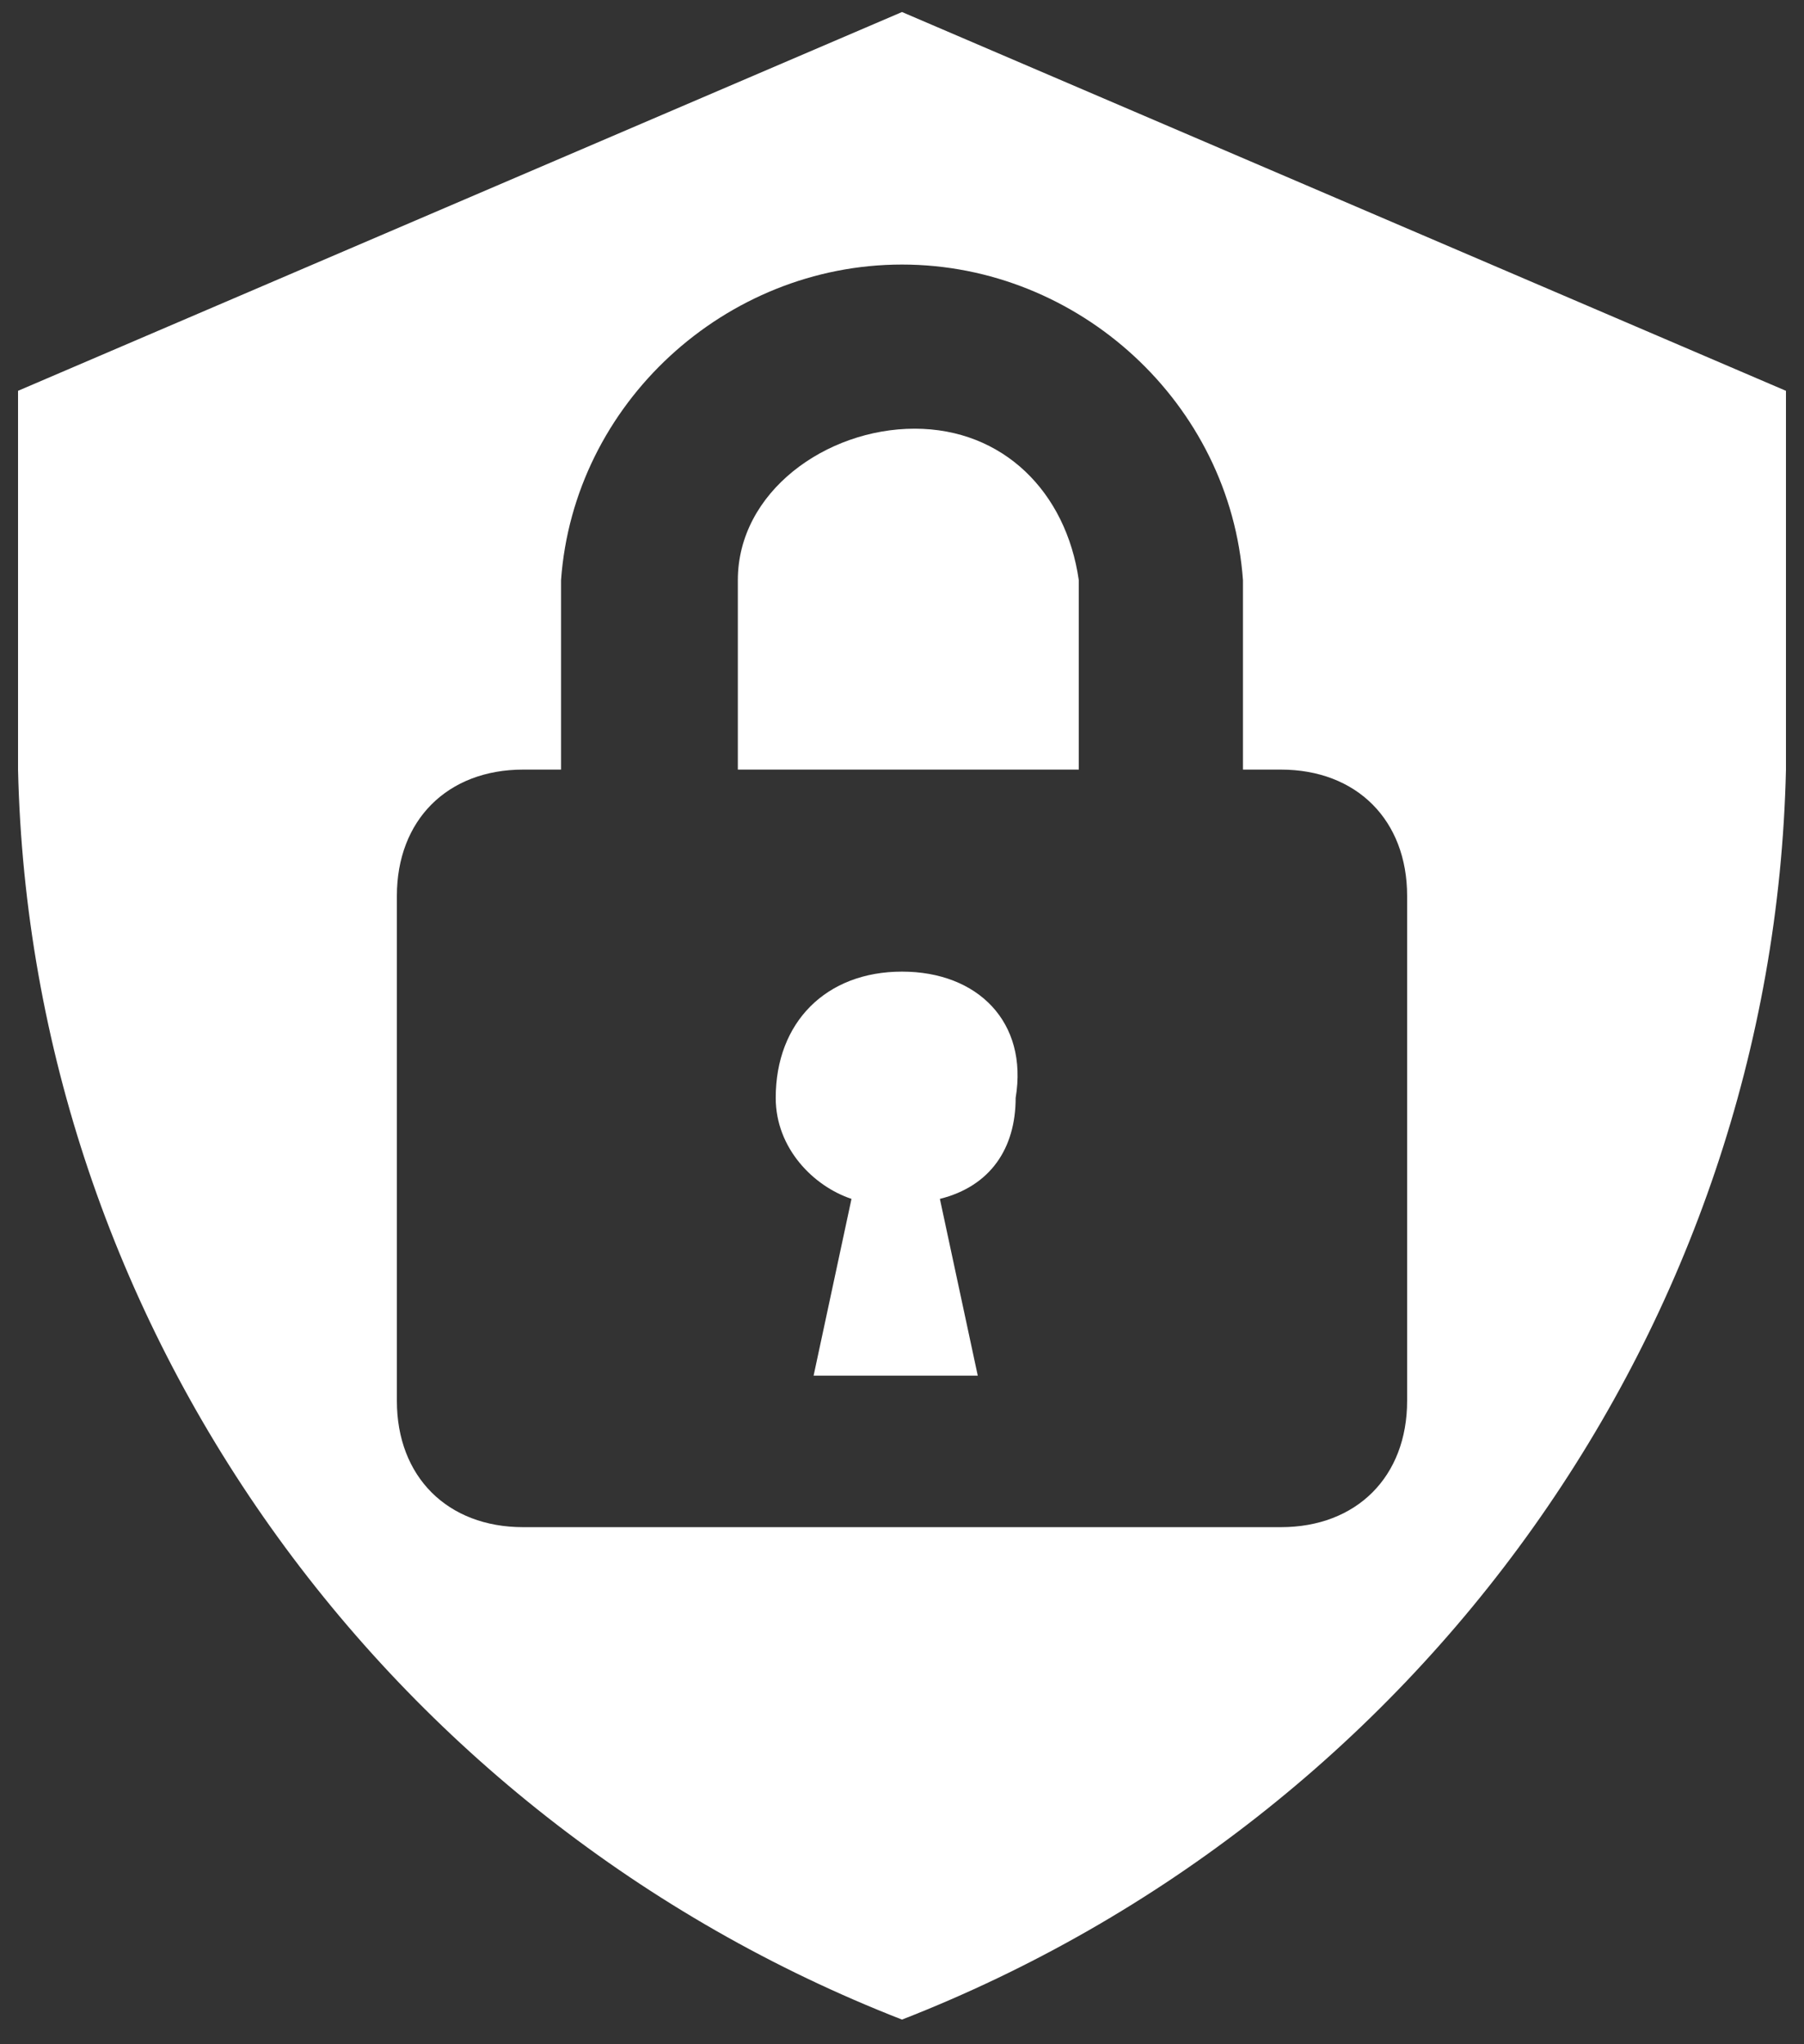 <svg width="15" height="17" viewBox="0 0 15 17" fill="none" xmlns="http://www.w3.org/2000/svg">
<rect x="0" y="0" width="15" height="17" fill="#333333" stroke="none"/>
<path d="M7.5 8.08C6.87 8.08 6.45 8.5 6.45 9.13C6.45 9.55 6.765 9.865 7.08 9.97L6.765 11.44H8.13L7.815 9.97C8.235 9.865 8.445 9.55 8.445 9.13C8.55 8.5 8.13 8.08 7.5 8.08ZM7.605 3.565C6.87 3.565 6.135 4.09 6.135 4.825V6.4H8.97V4.825C8.865 4.09 8.34 3.565 7.605 3.565ZM7.5 0.1L0.15 3.25V6.4C0.255 11.02 3.195 15.115 7.5 16.795C11.805 15.115 14.745 11.02 14.85 6.4V3.25L7.5 0.1ZM11.7 11.65C11.7 12.28 11.28 12.7 10.65 12.7H4.35C3.72 12.7 3.3 12.28 3.3 11.65V7.45C3.3 6.82 3.72 6.4 4.35 6.4H4.665V4.825C4.77 3.355 6.03 2.2 7.5 2.2C8.97 2.2 10.23 3.355 10.335 4.825V6.4H10.65C11.28 6.4 11.7 6.82 11.7 7.45V11.65Z" fill="white"/>
</svg>
